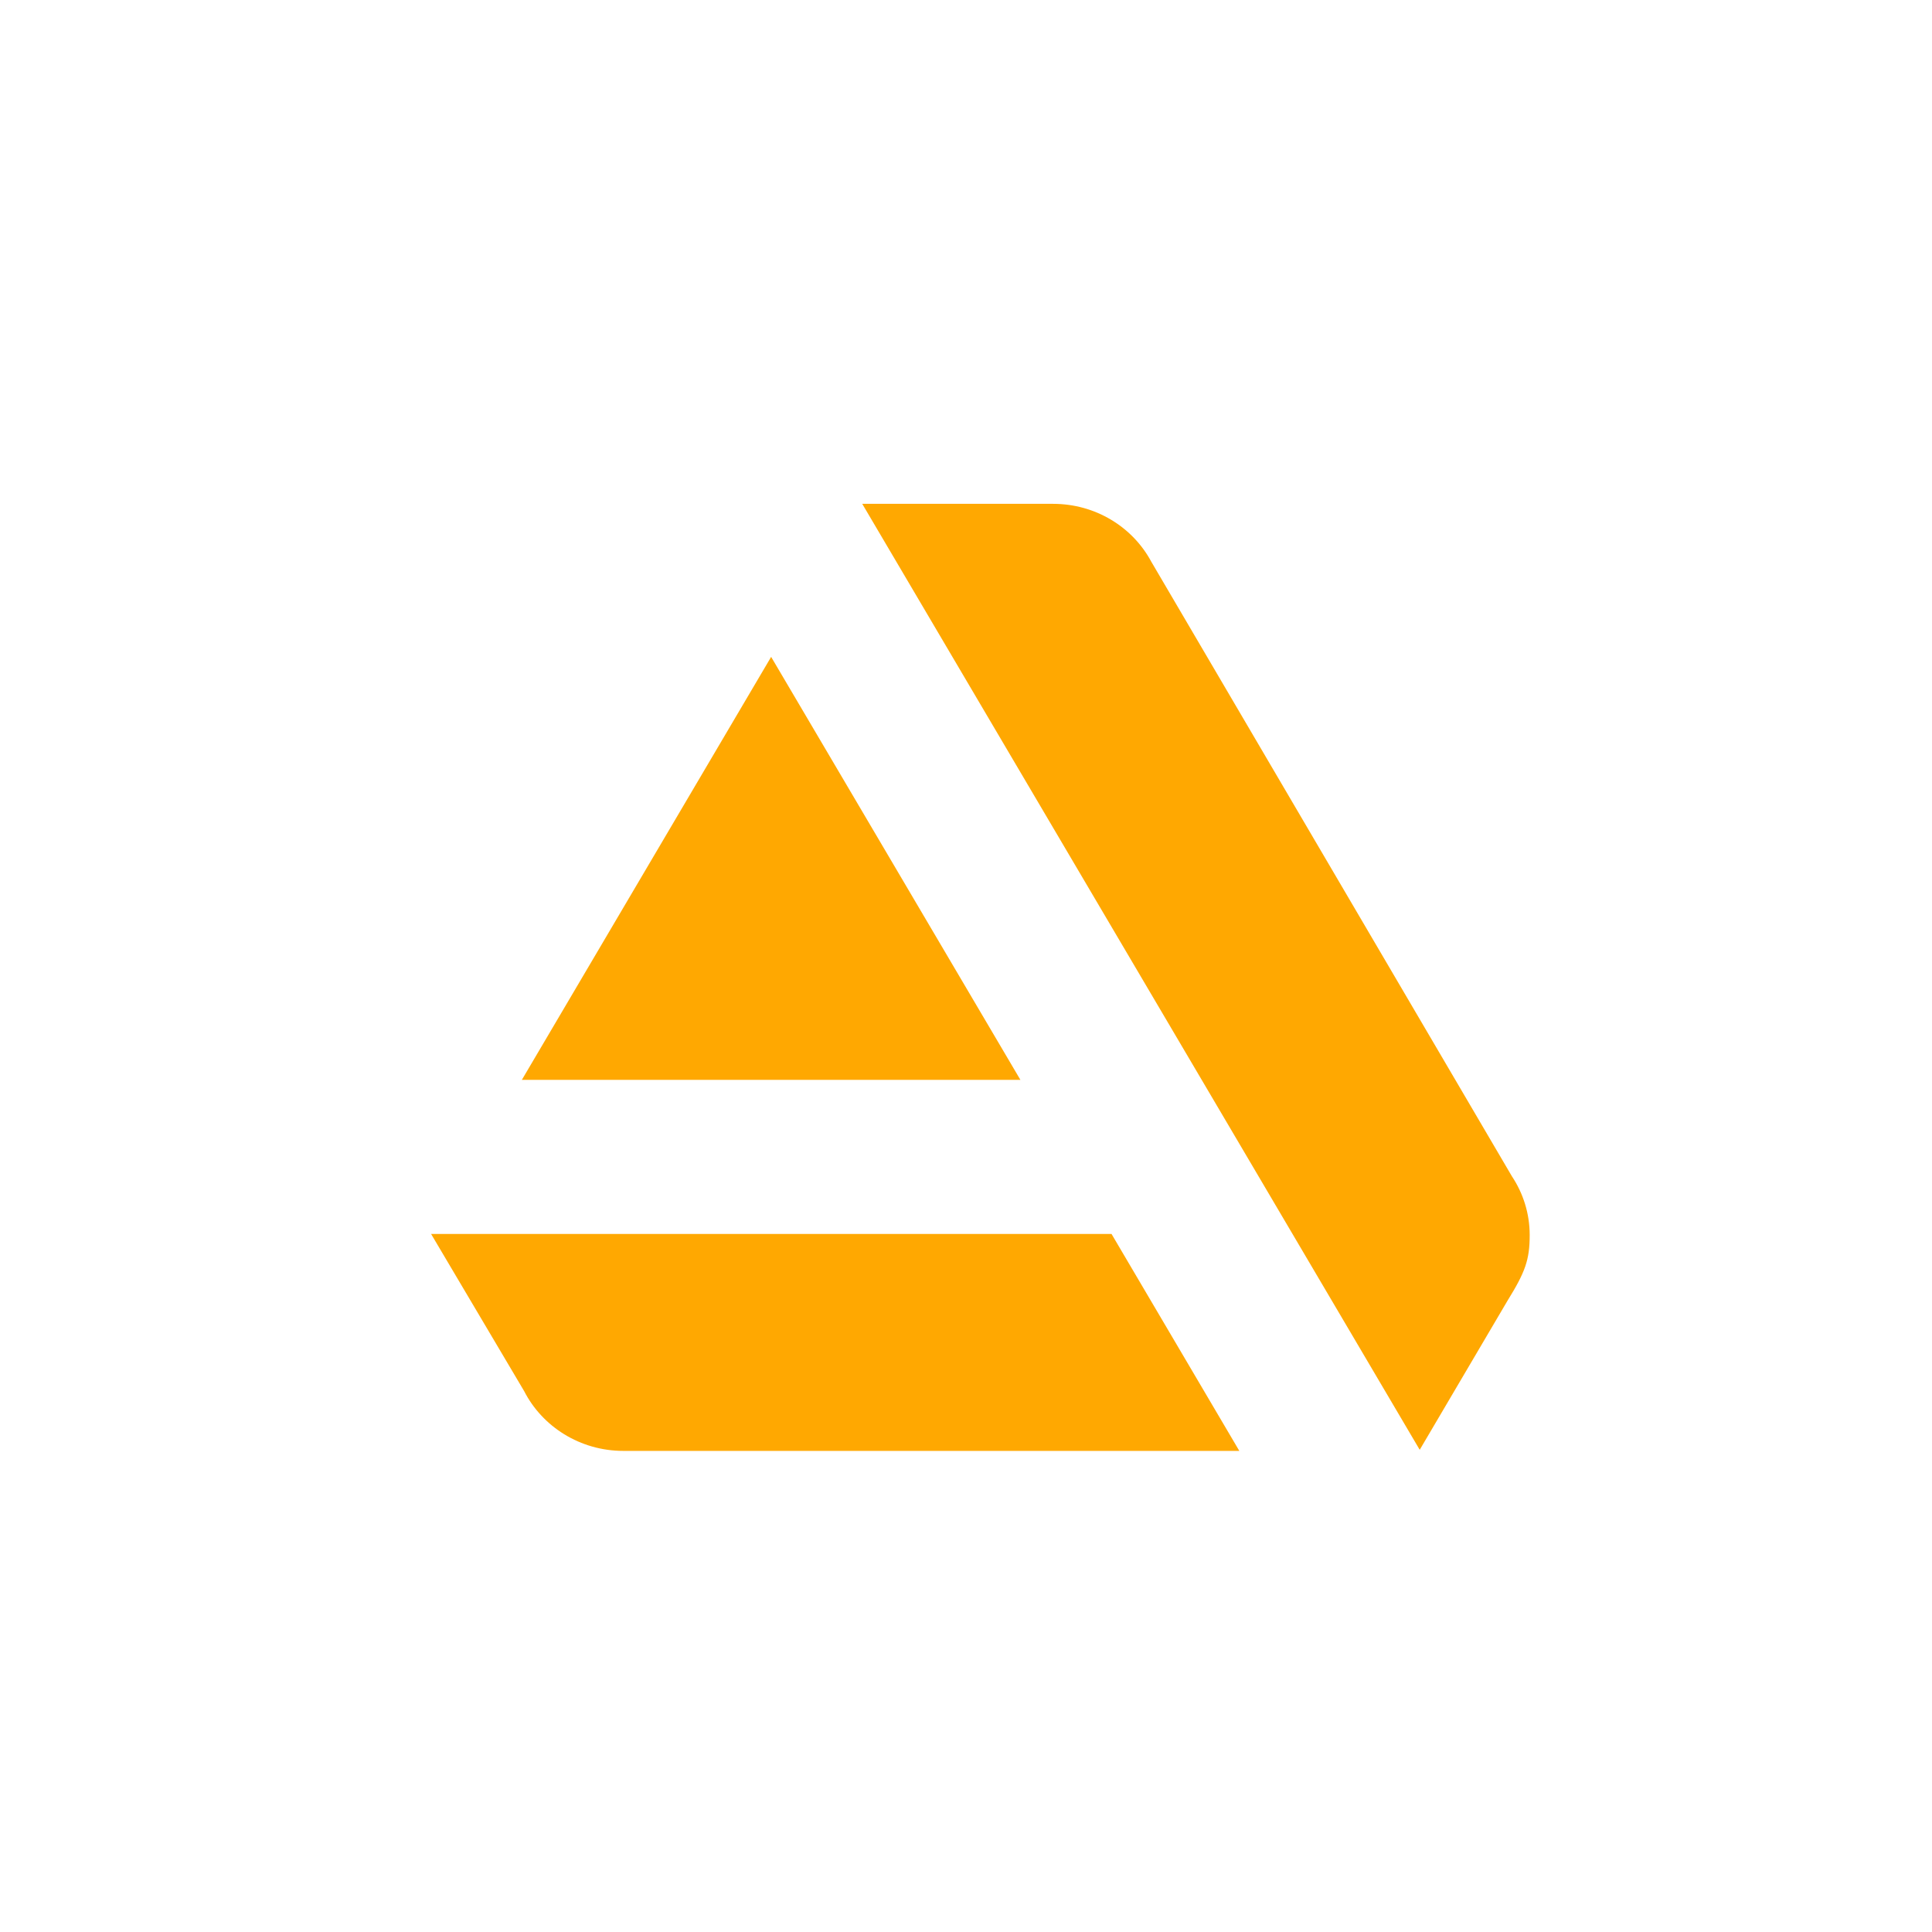 <svg width="51" height="51" viewBox="0 0 51 51" fill="none" xmlns="http://www.w3.org/2000/svg">
<path d="M11.38 32.574L13.835 36.72C14.314 37.658 15.311 38.3 16.455 38.3H32.715L29.342 32.574H11.38Z" fill="#FFA801"/>
<path d="M40.38 32.603C40.38 32.028 40.204 31.492 39.911 31.052L30.388 14.822C29.899 13.913 28.921 13.3 27.797 13.3H22.761L37.477 38.271L39.794 34.336C40.263 33.579 40.38 33.254 40.38 32.603Z" fill="#FFA801"/>
<path d="M26.936 28.505L20.356 17.34L13.776 28.505H26.936Z" fill="#FFA801"/>
</svg>
